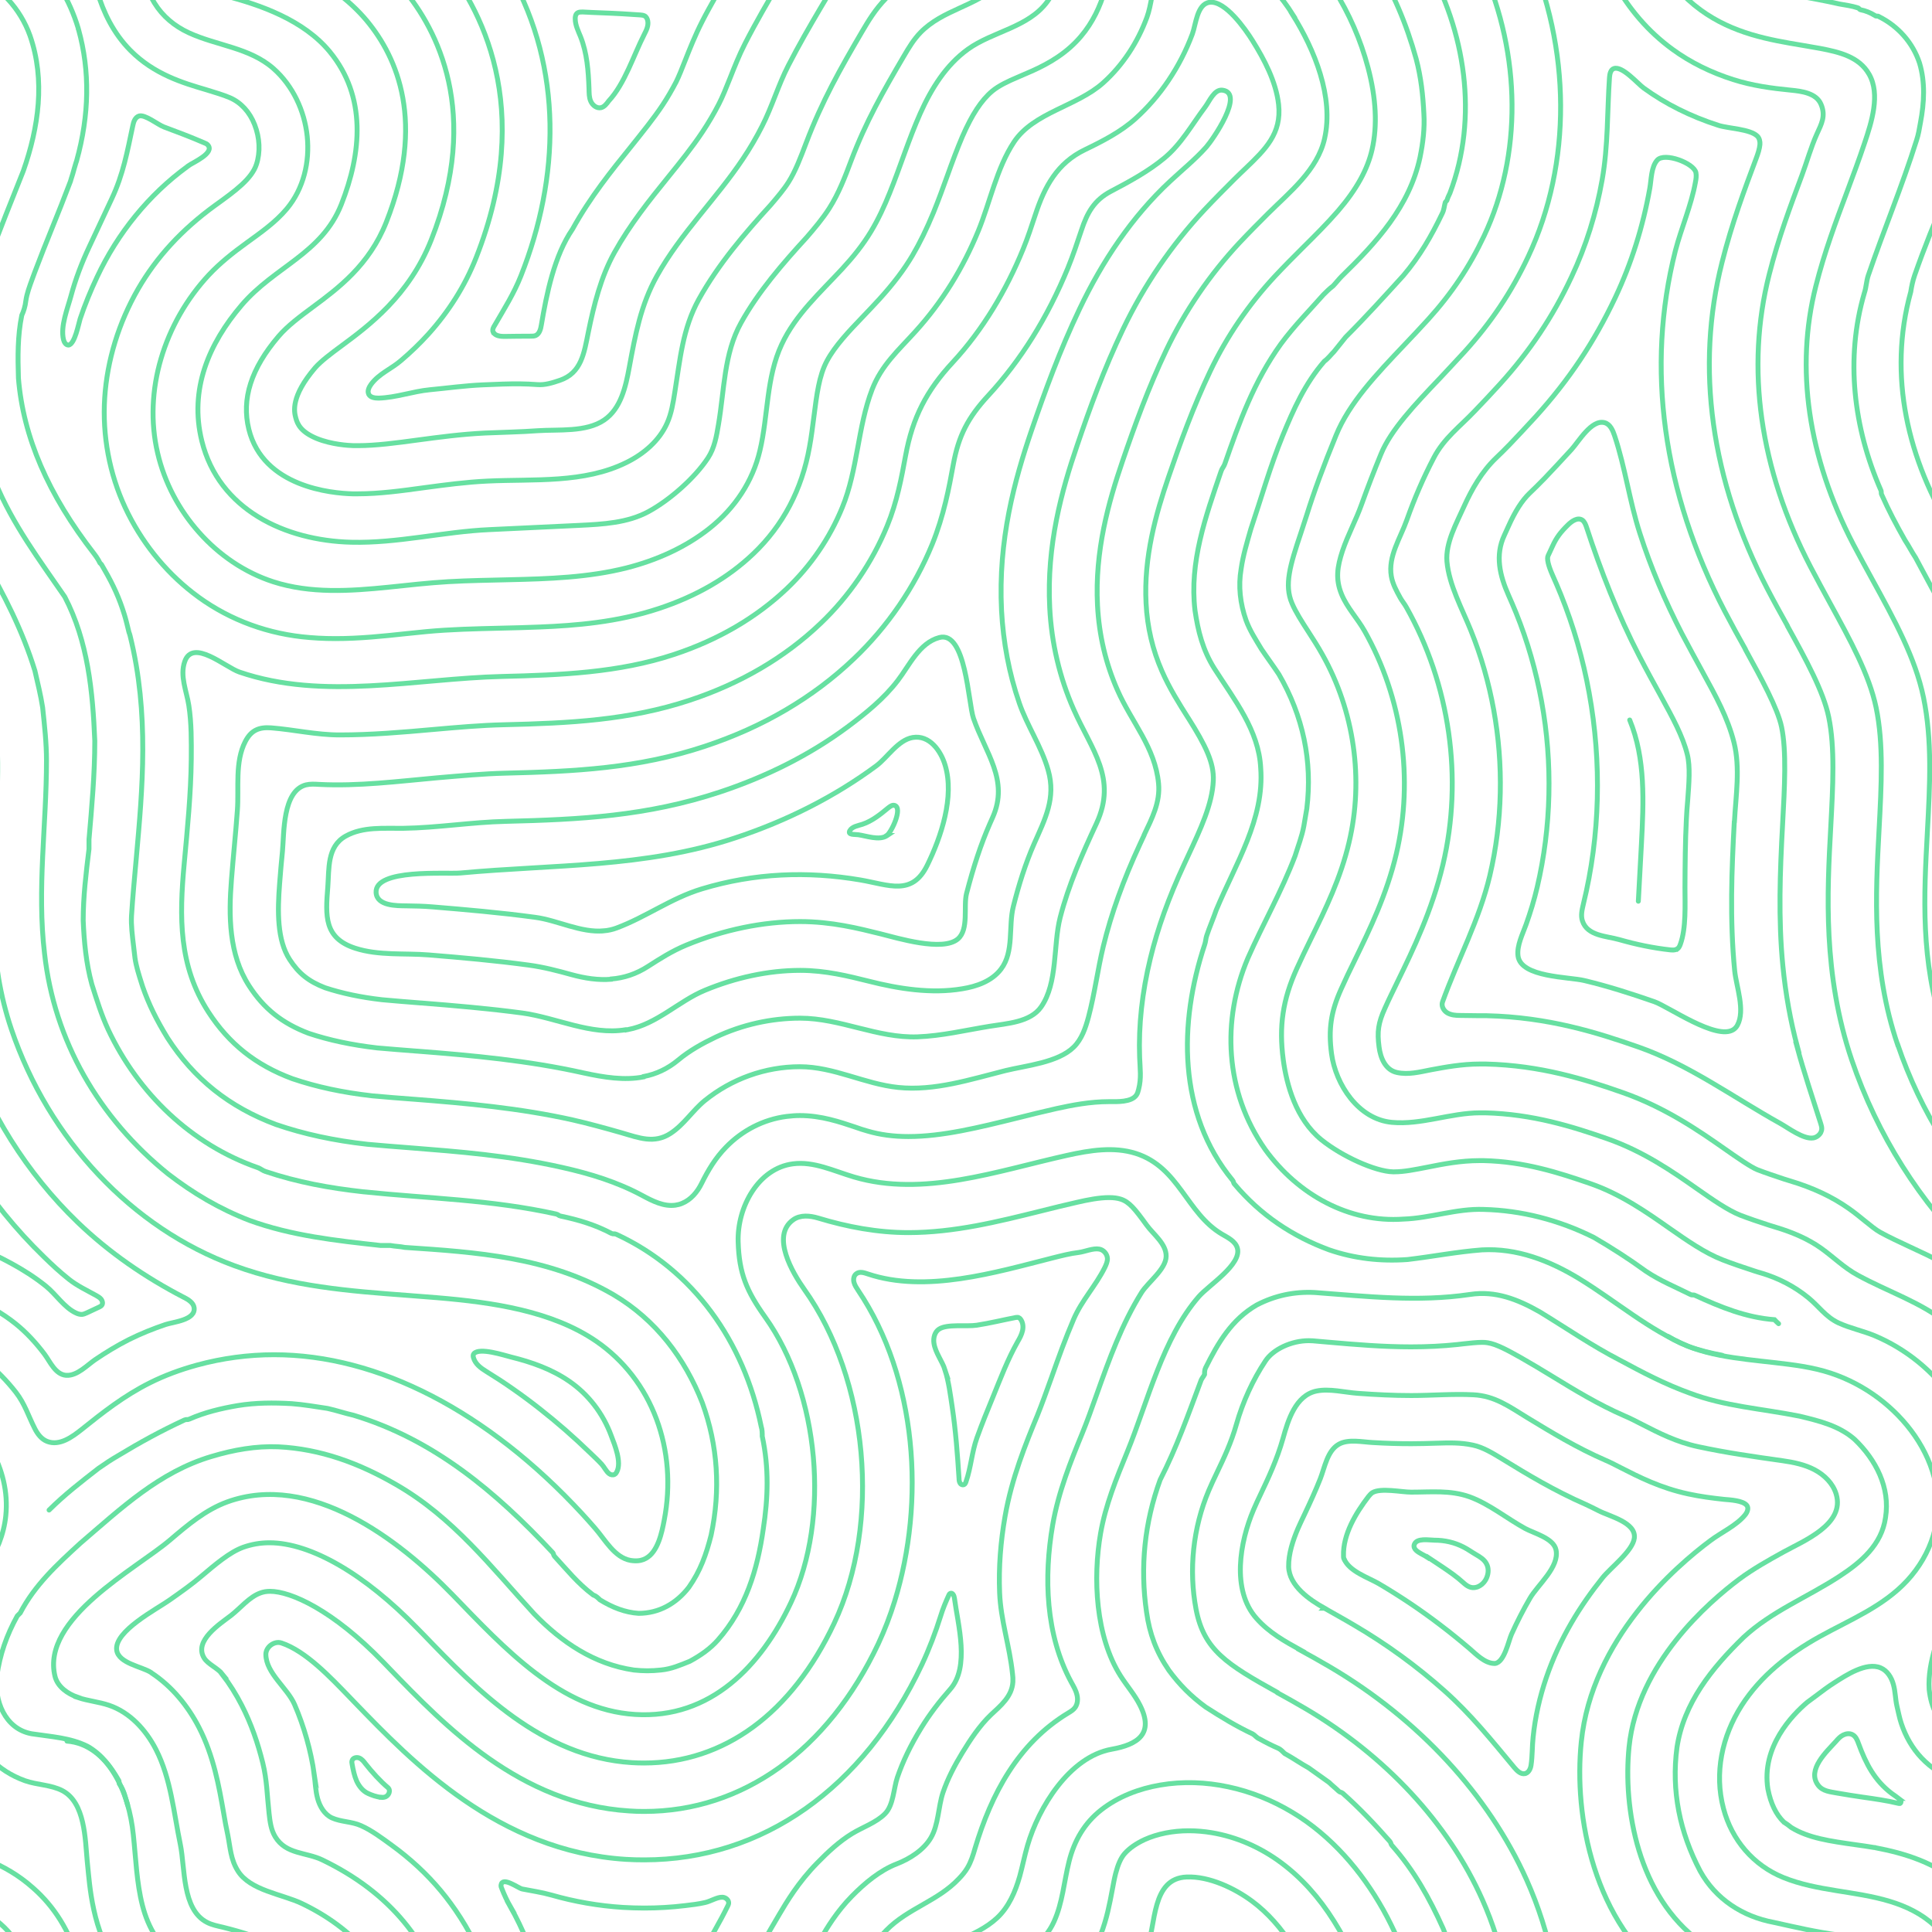 <?xml version="1.0" encoding="UTF-8"?><svg id="Layer_2" xmlns="http://www.w3.org/2000/svg" xmlns:xlink="http://www.w3.org/1999/xlink" viewBox="0 0 150 150"><defs><clipPath id="clippath"><rect width="150" height="150" style="fill:none;"/></clipPath></defs><g id="Layer_1-2"><g style="clip-path:url(#clippath);"><path d="M129.51,103.76c2.43,1.5,5.47,1.71,8.23,2.03,1.48,.17,2.98,.35,4.4,.82,1.33,.44,2.58,1.1,3.7,1.94,2.17,1.63,3.9,3.97,4.45,6.66,.56,2.74-.34,5.48-2.22,7.51-1.87,2.02-4.44,3.04-6.8,4.35-2.39,1.33-4.57,3.03-6.06,5.36-1.51,2.37-2.13,5.23-1.4,7.98,.64,2.44,2.31,4.41,4.65,5.36,2.64,1.07,5.56,1.03,8.26,1.85,1.26,.38,2.47,.96,3.44,1.86,.95,.88,1.64,2,2.09,3.2,.22,.6,.39,1.22,.51,1.85" style="fill:none; stroke:#67e0a1; stroke-linecap:round; stroke-miterlimit:10; stroke-width:.38px;"/><path d="M148.89,154.54c-.17-.79-.69-1.39-1.22-1.99-.75-.75-1.65-1.27-2.62-1.65-.75-.23-1.5-.52-2.33-.67-1.73-.23-3.3-.6-5.02-.98-2.4-.45-4.5-1.8-5.7-3.98-1.58-3-2.25-6.23-1.8-9.6,.52-3.45,2.7-6.15,5.17-8.55,2.18-2.02,4.88-3.07,7.42-4.72,1.72-1.12,3.3-2.47,3.6-4.57,.38-2.33-.75-4.5-2.4-6.08-1.2-1.05-2.7-1.42-4.28-1.8-3-.6-5.77-.75-8.55-1.8-1.88-.68-3.6-1.58-5.4-2.55-2.17-1.12-4.12-2.47-6.22-3.75-1.72-.98-3.45-1.65-5.4-1.35-4.05,.6-8.02,.15-12.07-.15-1.58-.08-3.08,.23-4.5,.97-1.95,1.13-3,2.93-3.97,4.88-.08,.15-.08,.38-.08,.52-.07,.15-.23,.3-.3,.53-.98,2.62-1.88,5.17-3.15,7.65-1.2,3.3-1.57,6.75-1.05,10.28,.23,1.65,.75,3.07,1.73,4.5,.83,1.13,1.72,2.02,2.85,2.85,1.27,.82,2.4,1.5,3.67,2.1,.15,.08,.3,.3,.52,.38,.53,.3,.98,.52,1.5,.75,.15,.08,.3,.23,.45,.38,.67,.37,1.2,.75,1.88,1.13l1.57,1.12c.23,.23,.52,.45,.75,.68,.07,.08,.22,.08,.3,.15,1.35,1.2,2.48,2.4,3.67,3.75,.08,.08,.08,.23,.15,.3,1.73,1.95,2.93,4.12,3.98,6.45,.23,.52,.38,1.12,.6,1.65,.3,1.05,.53,2.1,.76,3.17" style="fill:none; stroke:#67e0a1; stroke-linecap:round; stroke-miterlimit:10; stroke-width:.38px;"/><path d="M99.19,131.43c.69,.38,1.41,.78,2.14,1.21,6.24,3.67,11.13,8.94,13.76,14.85,1.62,3.64,2.39,7.56,2.31,11.38h28c.21-1.08,.24-2.19-.28-3.09-.78-1.38-2.35-1.73-3.8-2.01-.44-.08-.9-.16-1.38-.24-2.52-.42-5.38-.9-7.91-2.75-4.87-3.55-6.03-10.38-5.55-15.15,.66-6.49,6.2-11.26,8.55-13.02,1.09-.81,2.29-1.48,3.45-2.12,1.58-.87,4.78-2.15,4.08-4.49-.25-.83-.91-1.48-1.68-1.89-.76-.4-1.63-.58-2.48-.7-2.2-.31-4.38-.62-6.56-1.09-1.68-.36-3.08-1.08-4.31-1.71-.5-.26-.97-.5-1.42-.69-2-.87-3.84-1.99-5.62-3.08-.83-.51-1.62-.98-2.39-1.42-.93-.52-1.88-1.06-2.61-1.17-.12-.02-.26-.03-.42-.03-.43,0-.95,.06-1.5,.12-.14,.02-.28,.03-.43,.05-1.15,.12-2.32,.18-3.59,.18-2.19,0-4.32-.18-6.38-.36-.41-.04-.83-.07-1.25-.11-.1,0-.21-.01-.31-.01-1.34,0-2.76,.66-3.36,1.57-.98,1.47-1.76,3.18-2.26,4.94-.39,1.39-.98,2.63-1.5,3.72-.24,.5-.46,.97-.65,1.42-1.21,2.87-1.56,6.14-.98,9.2,.61,3.17,2.38,4.27,6.32,6.46Z" style="fill:none; stroke:#67e0a1; stroke-linecap:round; stroke-miterlimit:10; stroke-width:.38px;"/><path d="M101.01,128.15c.71,.39,1.45,.8,2.23,1.26,6.9,4.06,12.33,9.94,15.29,16.55,1.84,4.12,2.72,8.56,2.63,12.9h20.39c0-.24-.05-.5-.17-.79-.37-.87-1.52-1.01-2.34-1.09-1.53-.15-2.99-.35-4.47-.82-1.69-.54-3.3-1.31-4.73-2.36-6.15-4.49-7.66-12.8-7.07-18.56,.81-7.97,7.29-13.6,10.04-15.64,.84-.63,1.99-1.15,2.66-1.96,.18-.21,.32-.53,.16-.75-.3-.4-1.35-.44-1.78-.48-.93-.1-1.86-.22-2.77-.42-2.16-.46-3.86-1.33-5.23-2.03-.45-.23-.87-.45-1.21-.59-2.23-.97-4.18-2.16-6.07-3.31-1.39-.85-2.52-1.69-4.19-1.77-1.6-.08-3.24,.06-4.81,.06-1.38,0-2.76-.07-4.13-.17-1.01-.07-2.23-.39-3.23-.18-1.63,.34-2.21,2.29-2.59,3.65-.48,1.7-1.17,3.15-1.72,4.31-.22,.46-.42,.89-.58,1.27-1.05,2.47-1.73,6.23,.24,8.43,1,1.12,2.17,1.76,3.47,2.48Z" style="fill:none; stroke:#67e0a1; stroke-linecap:round; stroke-miterlimit:10; stroke-width:.38px;"/><path d="M102.81,124.86h.02c.73,.42,1.49,.83,2.31,1.32,2.49,1.46,4.83,3.16,6.99,5.08,2.06,1.83,3.7,3.88,5.44,5.97,.22,.26,.51,.55,.84,.47,.01,0,.03,0,.04-.01,.25-.09,.38-.37,.42-.64,.11-.72,.08-1.45,.16-2.17,.32-3.15,1.4-6.18,2.99-8.91,.71-1.22,1.52-2.37,2.4-3.47,.63-.79,2.35-2.08,2.47-3.09,.14-1.21-1.93-1.68-2.76-2.11-.38-.19-.77-.39-1-.49-2.47-1.08-4.53-2.33-6.52-3.55-.7-.42-1.44-.89-2.25-1.06-.97-.21-1.85-.18-2.84-.15-.63,.02-1.29,.04-1.95,.04-1,0-1.99-.03-2.98-.09-.81-.04-1.93-.29-2.66,.14-.88,.51-1.08,1.79-1.42,2.66-.37,.94-.79,1.85-1.22,2.76-.2,.42-.39,.82-.52,1.12-.38,.89-.74,1.97-.72,2.96,.04,1.49,1.64,2.58,2.77,3.21Z" style="fill:none; stroke:#67e0a1; stroke-linecap:round; stroke-miterlimit:10; stroke-width:.38px;"/><path d="M104.36,121.05c.41,.96,1.87,1.43,2.68,1.9,1.65,.97,3.25,2.04,4.78,3.21,.78,.59,1.54,1.21,2.28,1.84,.5,.43,1.17,1.13,1.9,1.15,.03,0,.05,0,.08,0,.72-.1,1.04-1.74,1.27-2.26,.43-.96,.91-1.9,1.44-2.81,.6-1.03,2.29-2.41,2.02-3.74-.18-.91-1.7-1.29-2.4-1.67-1.41-.77-2.81-1.92-4.32-2.46-1.49-.53-2.99-.36-4.53-.36-.74,0-2.36-.35-3.01,.04-.12,.08-.22,.2-.31,.31-.97,1.27-1.98,2.93-1.93,4.59,0,.09,0,.18,.04,.26Z" style="fill:none; stroke:#67e0a1; stroke-linecap:round; stroke-miterlimit:10; stroke-width:.38px;"/><path d="M110.87,120.91c.37,.24,.74,.49,1.11,.74,.56,.38,1.12,.76,1.62,1.22,.29,.27,.6,.47,1,.37,.02,0,.03,0,.05-.01,.35-.11,.65-.41,.78-.75,.14-.34,.16-.74-.02-1.07-.17-.33-.5-.53-.81-.71-.33-.19-.64-.42-.98-.59-.7-.36-1.46-.53-2.25-.53-.4,0-1.4-.2-1.57,.35-.05,.15,.02,.32,.14,.43,.24,.23,.64,.38,.92,.57Z" style="fill:none; stroke:#67e0a1; stroke-linecap:round; stroke-miterlimit:10; stroke-width:.38px;"/><path d="M138.53,141.49c.17,.11,.36,.24,.55,.4,1.34,.82,2.97,1.05,5.02,1.34,.45,.06,.92,.13,1.4,.21h.06s.06,.02,.06,.02c2.18,.42,4.71,1.12,6.96,3.13,1.64,1.44,2.81,3.33,3.5,5.63v.04s.02,.04,.02,.04c.58,2.1,.76,4.31,.54,6.58h2.9v-5.63c-2.15-2.65-2.5-6.04-2.68-7.75-.04-.35-.07-.69-.1-1.02-.16-1.69-.16-4.52-1.92-5.45-.9-.47-1.97-.44-2.92-.78-1.03-.37-1.97-.96-2.73-1.76-.72-.76-1.24-1.68-1.57-2.67-.15-.44-.23-.9-.34-1.35-.13-.56-.12-1.14-.28-1.7-.15-.54-.47-1.06-.99-1.28-1.12-.47-2.69,.58-3.6,1.16-.46,.29-.94,.65-1.44,1.03-.21,.16-.43,.32-.66,.49-1.16,.98-3.57,3.46-3.05,6.73,.22,1.13,.63,1.98,1.25,2.58Z" style="fill:none; stroke:#67e0a1; stroke-linecap:round; stroke-miterlimit:10; stroke-width:.38px;"/><path d="M147.44,139.65c-.18-.14-.37-.26-.56-.4-1.35-1.02-2.01-2.32-2.58-3.87-.1-.28-.22-.58-.49-.71-.22-.11-.49-.07-.71,.04-.22,.11-.39,.29-.55,.48-.71,.79-2.28,2.2-1.4,3.4,.37,.5,.96,.52,1.52,.63,.65,.12,1.3,.21,1.95,.31,.91,.13,1.86,.26,2.76,.48,.04,.01,.08,.02,.12,.01,0,0,.01,0,.02,0,.07-.03,.09-.13,.06-.2-.03-.07-.09-.12-.15-.17Z" style="fill:none; stroke:#67e0a1; stroke-linecap:round; stroke-miterlimit:10; stroke-width:.38px;"/><path d="M74.27,154.54c1.16-1.08,2.56-1.66,4-2.29,1.51-.66,2.86-1.5,3.56-3.05,.67-1.47,.78-3.12,1.17-4.67,.4-1.61,1.19-2.99,2.51-4.02,1.32-1.03,2.93-1.64,4.57-1.92,1.75-.3,3.55-.23,5.28,.14,1.75,.37,3.43,1.05,4.96,1.97,1.51,.9,2.86,2.05,4.05,3.35,1.17,1.28,2.17,2.71,3.02,4.22,.87,1.56,1.58,3.22,2.12,4.92,.14,.45,.27,.9,.39,1.35" style="fill:none; stroke:#67e0a1; stroke-linecap:round; stroke-miterlimit:10; stroke-width:.38px;"/><path d="M5.2,135.18c1.6,.12,2.85,1.18,3.66,2.51,.87,1.43,1.32,3.11,1.49,4.76,.2,1.83,.25,3.7,.71,5.49,.45,1.76,1.37,3.35,2.98,4.28,1.71,.99,3.73,1.2,5.51,2.02,.2,.09,.4,.19,.59,.3" style="fill:none; stroke:#67e0a1; stroke-linecap:round; stroke-miterlimit:10; stroke-width:.38px;"/><path d="M-4.28,147.35c2.26,.48,4.51,1.6,5.71,3.7l.23,.23c.52,1.05,.9,2.1,1.14,3.25" style="fill:none; stroke:#67e0a1; stroke-linecap:round; stroke-miterlimit:10; stroke-width:.38px;"/><path d="M-4.28,108.46c2.86,2.09,5.11,5.54,4.73,9.22-.3,2.92-2.25,5.48-4.74,7" style="fill:none; stroke:#67e0a1; stroke-linecap:round; stroke-miterlimit:10; stroke-width:.38px;"/><path d="M6.03,131.79c.79,.27,1.65,.34,2.44,.61,1.62,.55,2.86,1.91,3.64,3.43,1.16,2.26,1.38,4.91,1.89,7.37,.38,1.84,.12,5.05,2.07,6.05,.38,.2,.81,.28,1.23,.38,2.94,.73,6.29,1.94,8.3,4.37,1.24,1.5,1.87,3.15,2.07,4.87h40.01c.75-1.5,1.59-2.94,2.52-4.53,.38-.65,.77-1.3,1.3-1.84,1.72-1.75,4.21-2,5.92-3.6,.9-.84,1.41-2.03,1.75-3.22,.22-.8,.38-1.62,.61-2.41,.85-2.92,3.24-6.87,6.53-7.46,2.03-.36,3.31-1.21,2.2-3.41-.41-.82-1.02-1.51-1.51-2.28-1.94-3.06-2.16-7.59-1.55-11.08,.38-2.18,1.22-4.24,2.06-6.29,1.6-3.91,2.77-8.88,5.57-12.09,.77-.88,3.34-2.49,2.99-3.75-.15-.54-.72-.81-1.2-1.09-2.76-1.63-3.31-5.19-6.69-6.27-1.71-.54-3.56-.24-5.32,.15-5.48,1.22-11.17,3.27-16.56,1.68-1.56-.46-3.11-1.23-4.73-1.02-2.68,.34-4.34,3.34-4.26,6.05,.07,2.46,.66,3.84,2.11,5.87,4.2,5.89,5.07,15.6,1.99,22.14-2.3,4.89-6.23,9.06-12.1,8.69-5.78-.36-10.14-5.13-14.17-9.29-4.18-4.31-11.06-9.55-17.5-7.21-1.67,.61-3.06,1.78-4.42,2.94-2.64,2.26-10.05,6.09-8.95,10.6,.2,.81,.98,1.36,1.77,1.63Z" style="fill:none; stroke:#67e0a1; stroke-linecap:round; stroke-miterlimit:10; stroke-width:.38px;"/><path d="M11.77,129.89c1.58,1.04,2.82,2.56,3.68,4.23,1.14,2.22,1.55,4.56,1.91,6.62,.1,.6,.2,1.16,.32,1.7,.2,.99,.22,1.92,.79,2.82,.95,1.52,3.44,1.8,4.97,2.53,1.92,.92,3.69,2.17,5.06,3.81,1.38,1.66,2.69,4.05,2.96,7.26H63.52c1.01-2.25,2.14-4.22,3.44-6.43,.45-.76,1-1.7,1.86-2.57,1.67-1.7,3.99-2.26,5.62-3.99,.25-.26,.49-.54,.67-.85,.28-.47,.44-.99,.59-1.51,1.26-4.21,3.34-8.16,7.23-10.51,.2-.12,.4-.24,.54-.43,.2-.28,.23-.66,.14-1-.08-.34-.26-.64-.43-.95-2-3.67-2.15-8.17-1.45-12.23,.45-2.59,1.42-4.97,2.28-7.07,.39-.95,.76-1.99,1.15-3.09,.96-2.7,1.94-5.43,3.47-7.88,.51-.81,1.89-1.8,1.91-2.81,.02-.97-1-1.71-1.52-2.43-.91-1.26-1.35-1.8-2.01-2.01-.25-.08-.55-.12-.91-.12-.76,0-1.67,.18-2.45,.36-.93,.21-1.87,.44-2.86,.69-3.3,.82-6.71,1.67-10.26,1.67-2.39,0-4.74-.44-7.01-1.13-.64-.19-1.38-.26-1.93,.13-1.77,1.25-.03,4.16,.85,5.4,4.99,7,5.99,18.14,2.33,25.92-3.3,7.01-8.55,10.86-14.78,10.86-.31,0-.63-.01-.95-.03-6.99-.44-12.05-5.68-16.12-9.9-.17-.18-.34-.35-.51-.52-4.09-4.22-8.28-6.65-11.49-6.65-.72,0-1.39,.12-2.04,.35-1.05,.38-2.17,1.34-3.26,2.26-.69,.59-1.55,1.2-2.46,1.84-.97,.69-4.31,2.42-4.1,3.89,.15,1.03,1.97,1.27,2.68,1.74Z" style="fill:none; stroke:#67e0a1; stroke-linecap:round; stroke-miterlimit:10; stroke-width:.38px;"/><path d="M17.25,129.99c.58,.75,1.09,1.57,1.52,2.41,.73,1.42,1.25,2.93,1.63,4.47,.33,1.33,.34,2.58,.49,3.92,.07,.63,.15,1.28,.48,1.82,.84,1.38,2.4,1.18,3.67,1.8,2.59,1.25,4.71,2.86,6.32,4.8,1.54,1.86,3.51,5.09,3.82,9.65h24.39c.54-1.25,.98-2.57,1.61-3.8,.79-1.54,1.66-3.05,2.54-4.54,.49-.84,1.24-2.1,2.42-3.3,.97-.99,2.18-2.01,3.49-2.51,1-.39,2.08-1.07,2.64-2.02,.6-1.01,.57-2.4,.94-3.51,.36-1.07,.91-2.12,1.5-3.09,.62-1.02,1.35-2.12,2.22-2.95,.76-.71,1.64-1.42,1.71-2.56,.01-.21,0-.42-.03-.63-.22-2.14-.92-4.16-1-6.3-.08-1.98,.08-3.96,.42-5.91,.52-2.99,1.62-5.68,2.51-7.84,.35-.87,.71-1.87,1.09-2.93,.54-1.53,1.09-3.06,1.73-4.55,.63-1.47,1.7-2.57,2.41-4,.11-.23,.22-.47,.21-.72-.02-.34-.29-.66-.63-.72-.48-.09-1.12,.2-1.59,.26-.68,.08-1.37,.26-2.05,.43,0,0,0,0,0,0-4.41,1.12-9.85,2.75-14.33,1.24-.29-.1-.64-.21-.89-.02-.2,.14-.25,.42-.19,.66,.06,.24,.2,.44,.33,.64,4.58,6.81,5.22,16.4,2.83,24.13-.35,1.13-.77,2.23-1.27,3.3-3.9,8.27-10.52,13.02-18.17,13.02-.39,0-.79-.01-1.18-.04-8.44-.53-14.3-6.6-18.58-11.03-.17-.17-.34-.35-.5-.52-3.93-4.06-7.19-5.5-8.79-5.5-.28,0-.52,.04-.76,.13-.86,.31-1.56,1.19-2.27,1.74-.83,.64-2.92,1.96-2.09,3.31,.29,.48,1.06,.78,1.44,1.27Z" style="fill:none; stroke:#67e0a1; stroke-linecap:round; stroke-miterlimit:10; stroke-width:.38px;"/><path d="M73.37,106.37c.29,.9,.41,1.88,.55,2.81,.28,1.86,.42,3.75,.54,5.63,0,.12,.02,.24,.08,.34,.04,.07,.11,.12,.19,.13,.04,0,.08,0,.11-.01,.09-.04,.13-.14,.16-.23,.39-1.12,.45-2.3,.85-3.41,.38-1.06,.8-2.1,1.23-3.14,.6-1.47,1.15-2.94,1.93-4.32,.16-.27,.31-.55,.38-.86s.03-.65-.16-.9c-.04-.05-.1-.1-.16-.12-.07-.02-.14,0-.21,0-1.03,.2-1.99,.44-3.03,.6-.79,.12-2.28-.11-2.92,.3-.34,.22-.46,.68-.4,1.09,.11,.75,.64,1.38,.87,2.1Z" style="fill:none; stroke:#67e0a1; stroke-linecap:round; stroke-miterlimit:10; stroke-width:.38px;"/><path d="M24.39,137.73c.09,.64,.1,1.29,.27,1.91,.17,.62,.53,1.23,1.11,1.5,.71,.32,1.54,.28,2.25,.6,.84,.37,1.65,.98,2.39,1.52,1.42,1.03,2.72,2.22,3.84,3.57,1.92,2.32,4.4,6.36,4.71,12.05h16.42c.15-.26,.29-.53,.43-.8,.3-.58,.57-1.27,.86-1.99,.35-.88,.7-1.78,1.18-2.72,.86-1.68,1.82-3.32,2.65-4.73,.55-.93,1.47-2.5,2.97-4.02,.8-.82,1.69-1.65,2.67-2.25,.81-.5,1.89-.86,2.57-1.55,.66-.66,.67-1.97,.96-2.82,.42-1.23,1.02-2.49,1.85-3.84,.67-1.09,1.41-2.05,2.24-2.99,1.56-1.75,.61-5.03,.34-7.1-.02-.19-.15-.44-.32-.36-.07,.03-.1,.1-.13,.17-.23,.51-.45,1.03-.61,1.56-.41,1.31-.9,2.59-1.46,3.79-4.54,9.64-12.4,15.17-21.56,15.17-.47,0-.95-.01-1.42-.04-9.89-.62-16.61-7.57-21.05-12.17-.17-.17-.33-.34-.5-.52-1.34-1.38-3.31-3.49-5.2-4.11-.55-.18-1.21,.3-1.21,.89,.02,1.47,1.68,2.61,2.23,3.89,.74,1.71,1.26,3.57,1.53,5.41Z" style="fill:none; stroke:#67e0a1; stroke-linecap:round; stroke-miterlimit:10; stroke-width:.38px;"/><path d="M39.64,148.06c1.91,3.41,2.87,7.09,3.04,10.81h8.26c.17-.24,.34-.48,.5-.71,.38-.58,.74-1.18,1.05-1.79,.21-.42,.45-1.02,.7-1.66,.36-.92,.77-1.96,1.33-3.05,.64-1.25,1.37-2.42,1.98-3.68,.03-.06,.06-.12,.07-.19,.04-.26-.22-.48-.48-.49-.4-.02-.93,.32-1.34,.41-.51,.12-1.04,.18-1.55,.24-1.06,.13-2.12,.19-3.19,.19-.55,0-1.1-.02-1.65-.05-1.88-.12-3.74-.44-5.55-.96-.78-.22-1.52-.32-2.27-.47-.3-.06-1.54-1.01-1.64-.3-.01,.09,.02,.19,.06,.27,.2,.51,.41,.96,.68,1.43Z" style="fill:none; stroke:#67e0a1; stroke-linecap:round; stroke-miterlimit:10; stroke-width:.38px;"/><path d="M29.59,139.54c-.35-.02-.76-.18-1-.29-.41-.18-.71-.56-.9-.97-.18-.41-.27-.86-.35-1.3-.02-.1-.04-.2,0-.3,.07-.21,.35-.27,.55-.19,.2,.08,.35,.26,.48,.44,.53,.67,1.13,1.34,1.78,1.89,.18,.2,.05,.55-.19,.67-.1,.05-.23,.07-.37,.06Z" style="fill:none; stroke:#67e0a1; stroke-linecap:round; stroke-miterlimit:10; stroke-width:.38px;"/><path d="M106.77,158.87c-.03-1.14-.22-2.36-.56-3.65-.57-2.15-1.46-4.19-2.64-6.06-1.16-1.85-2.53-3.37-4.09-4.53-1.62-1.21-3.49-2.02-5.4-2.34-.6-.1-1.2-.15-1.78-.15-1.25,0-2.44,.24-3.42,.68-.65,.3-1.19,.67-1.56,1.09-.3,.34-.52,.85-.7,1.54-.1,.39-.18,.83-.27,1.31-.38,2.03-.9,4.8-3.22,6.88-1.29,1.16-2.74,1.77-3.9,2.26l-.23,.1c-.71,.3-1.44,.64-1.96,1.07-.51,.43-.99,1.01-1.45,1.79h31.16Z" style="fill:none; stroke:#67e0a1; stroke-linecap:round; stroke-miterlimit:10; stroke-width:.38px;"/><path d="M-4.5,143.44h.06s.06,.02,.06,.02c2.18,.42,4.71,1.12,6.96,3.13,1.64,1.44,2.81,3.33,3.5,5.63v.04s.02,.04,.02,.04c.58,2.1,.76,4.31,.54,6.58h12.74c-.38-.57-.89-1-1.48-1.26-.51-.22-1.16-.41-1.84-.62-1.8-.53-4.05-1.19-5.9-3.06-2.7-2.73-3.1-6.58-3.29-8.44-.04-.35-.07-.69-.1-1.02-.16-1.69-.16-4.52-1.92-5.45-.9-.47-1.97-.44-2.92-.78-1.03-.37-1.97-.96-2.73-1.76-.72-.76-1.24-1.68-1.57-2.67-.15-.44-.23-.9-.34-1.35-.13-.56-.12-1.14-.28-1.7-.15-.54-.47-1.06-.99-1.28-1.12-.47-2.69,.58-3.6,1.16-.34,.22-.69,.47-1.06,.74v11.37c.82,.19,1.72,.32,2.73,.46,.45,.06,.92,.13,1.4,.21Z" style="fill:none; stroke:#67e0a1; stroke-linecap:round; stroke-miterlimit:10; stroke-width:.38px;"/><path d="M103.05,158.87c-.04-2.71-1.29-5.54-2.66-7.72-.91-1.45-1.97-2.64-3.15-3.52-1.38-1.03-3.36-1.97-5.11-1.9-2.74,.11-2.37,3.69-3.09,5.62-.72,1.94-1.86,3.7-3.4,5.08-1.17,1.05-2.81,1.66-4.27,2.43h21.67Z" style="fill:none; stroke:#67e0a1; stroke-linecap:round; stroke-miterlimit:10; stroke-width:.38px;"/><path d="M155.2,120.85c-2.12,2-4,4.25-4.97,7.1-.3,1.05-.52,2.1-.45,3.23,.15,1.35,.68,2.7,2.03,3.23,1.12,.37,2.25,.37,3.4,.67" style="fill:none; stroke:#67e0a1; stroke-linecap:round; stroke-miterlimit:10; stroke-width:.38px;"/><path d="M143.65-3.04c1.25,.19,2.52,.42,3.8,.87,.3,.15,.6,.3,.9,.37,.97,.45,1.8,1.2,2.55,2.03,.3,.37,.52,.75,.83,1.2,2.32,4.35,1.2,9.38-.6,13.65-.9,2.1-1.72,4.12-2.48,6.3-.15,.45-.23,.83-.3,1.28-1.8,6.52-.23,13.05,3.3,18.75,1.2,1.88,2.48,3.52,3.56,5.36" style="fill:none; stroke:#67e0a1; stroke-linecap:round; stroke-miterlimit:10; stroke-width:.38px;"/><path d="M110.67-3.04c3.1,5.44,4.15,12.11,1.9,18.04-.07,.15-.15,.3-.22,.52,0,.07-.15,.15-.15,.23-.08,.3-.08,.53-.23,.83-.83,1.73-1.73,3.3-3,4.8-1.5,1.65-2.93,3.23-4.5,4.8l-.9,1.12c-.23,.23-.45,.53-.75,.75-1.5,1.72-2.4,3.75-3.23,5.77-.98,2.4-1.65,4.8-2.48,7.27-.3,1.05-.6,2.03-.75,3.08-.23,1.35-.07,2.7,.38,3.98,.3,.82,.75,1.5,1.2,2.25,.45,.67,.9,1.27,1.35,1.95,1.88,3.23,2.62,6.75,2.17,10.43l-.23,1.35c-.15,.82-.45,1.57-.68,2.32-1.05,2.77-2.48,5.25-3.67,7.95-2.03,4.8-1.8,10.35,1.35,14.85,2.55,3.52,6.52,5.7,10.73,5.4,2.1-.07,4.12-.83,6.23-.75,2.92,.07,5.85,.82,8.55,2.17,1.42,.83,2.7,1.65,4.05,2.63,1.12,.75,2.25,1.2,3.45,1.8,.15,.08,.23,0,.38,.08,1.95,.9,3.97,1.72,6.15,1.88,.07,.08,.23,.23,.32,.31" style="fill:none; stroke:#67e0a1; stroke-linecap:round; stroke-miterlimit:10; stroke-width:.38px;"/><path d="M155.21,80.72c-1.76-3.92-2.21-8.2-1.98-12.47,.23-3.38,.45-6.67,.38-10.05-.08-.9-.15-1.72-.23-2.62-.15-.9-.22-1.8-.45-2.7,0-.08-.15-.23-.15-.3-.22-.97-.52-1.88-.9-2.77-.07-.22-.15-.52-.23-.75-.37-.9-.75-1.73-1.2-2.55-.6-1.12-1.13-2.1-1.73-3.22-.3-.45-.52-.9-.82-1.35-.68-1.2-1.27-2.32-1.8-3.52-.08-.15,0-.23-.08-.38-2.1-4.8-2.77-10.2-1.27-15.3,.15-.45,.15-.9,.3-1.35,1.2-3.52,2.62-6.9,3.75-10.5,.15-.45,.22-.9,.3-1.35,.3-1.58,.38-3.15-.07-4.65-.52-1.57-1.65-2.85-3.15-3.6-.08-.08-.22,0-.3-.08-.37-.23-.75-.38-1.12-.45-.07,0-.15-.15-.22-.15-.45-.15-.98-.22-1.43-.3-2.25-.52-4.42-.75-6.6-1.42-.15-.08-.3-.23-.45-.3-.98-.3-1.73-.9-2.43-1.6" style="fill:none; stroke:#67e0a1; stroke-linecap:round; stroke-miterlimit:10; stroke-width:.38px;"/><path d="M150.88,79.9c-1.78-5.27-1.51-10.37-1.24-15.3,.2-3.67,.38-7.14-.3-10.45-.64-3.09-2.26-6.03-3.97-9.15-.49-.89-.99-1.81-1.48-2.74-3.52-6.76-4.52-13.69-2.91-20.04,.67-2.65,1.56-5.02,2.42-7.32,.46-1.24,.94-2.52,1.37-3.81,.53-1.58,1.24-3.76,.35-5.32-.78-1.38-2.35-1.73-3.8-2.01-.44-.08-.9-.16-1.38-.24-2.52-.42-5.38-.9-7.91-2.75-2.74-2-4.31-5.04-5.07-8.16h-14.66c1.1,1.56,2.03,3.19,2.78,4.87,3.03,6.79,3.09,14.58,.15,20.82-1.14,2.42-2.52,4.48-4.34,6.49-.6,.66-1.22,1.32-1.82,1.95-2.21,2.33-4.31,4.53-5.34,7.06-.96,2.34-1.71,4.37-2.28,6.2-.15,.47-.3,.93-.45,1.38-.85,2.53-1.3,4.04-.69,5.46,.29,.69,.77,1.43,1.28,2.22,.36,.56,.73,1.13,1.08,1.76,2.47,4.38,3.23,9.69,2.07,14.58-.65,2.77-1.82,5.17-2.96,7.49-.39,.8-.76,1.56-1.1,2.32-1.09,2.41-1.39,4.46-1.05,7.06,.26,1.95,.98,4.61,2.96,6.22,1.6,1.29,4.19,2.46,5.56,2.49,.04,0,.07,0,.11,0,.75,0,1.59-.17,2.56-.36,1.2-.24,2.56-.51,4.06-.51,.1,0,.2,0,.3,0,3.15,.07,5.83,.93,8.31,1.79,2.36,.82,4.34,2.21,6.08,3.43,1.43,1,2.78,1.94,4.16,2.48,.77,.3,1.58,.57,2.43,.85,.2,.07,.41,.13,.62,.19,1.31,.39,2.53,1.02,3.6,1.89,.83,.67,1.34,1.48,2.34,1.96,.9,.42,1.9,.62,2.82,1,1.19,.5,2.31,1.17,3.32,1.98,.87,.7,1.66,1.51,2.35,2.39,.71,.91,.97,1.83,1.48,2.83,.21,.42,.52,.83,.96,1,.97,.38,1.96-.36,2.67-.92,1.02-.81,2.06-1.64,3.2-2.4v-15.56c-3.87-3.43-6.91-7.97-8.66-13.14Z" style="fill:none; stroke:#67e0a1; stroke-linecap:round; stroke-miterlimit:10; stroke-width:.38px;"/><path d="M147.33,81.11c-2.02-5.95-1.71-11.66-1.44-16.7,.18-3.42,.36-6.66-.23-9.48-.53-2.54-2.01-5.24-3.58-8.11h0c-.5-.92-1.01-1.85-1.51-2.81-3.95-7.59-5.06-15.44-3.21-22.7,.72-2.85,1.65-5.31,2.54-7.7,.39-1.05,.7-2.18,1.16-3.2,.36-.79,.71-1.41,.32-2.32-.37-.87-1.52-1.01-2.34-1.09-1.53-.15-2.99-.35-4.47-.82-1.69-.54-3.3-1.31-4.73-2.36-3.8-2.77-5.83-7-6.68-11.19h-6.37c.65,1.09,1.23,2.2,1.74,3.34,3.47,7.78,3.52,16.73,.12,23.95-1.3,2.76-2.88,5.12-4.96,7.41-.63,.69-1.27,1.36-1.88,2.02-1.97,2.07-3.82,4.02-4.59,5.9-.53,1.29-1.03,2.58-1.5,3.89-.44,1.24-1.07,2.38-1.49,3.63-.4,1.22-.56,2.18-.07,3.37,.43,1.05,1.24,1.88,1.79,2.86,2.93,5.19,3.83,11.49,2.46,17.29-.75,3.18-2.07,5.88-3.23,8.27-.38,.77-.73,1.5-1.05,2.22-.8,1.77-1,3.13-.75,5.03,.32,2.39,2.08,5.09,4.69,5.33,2.28,.21,4.55-.74,6.85-.74,.13,0,.26,0,.38,0,3.69,.09,6.82,1.08,9.46,2,2.85,.99,5.15,2.6,6.99,3.89,1.24,.87,2.41,1.68,3.37,2.06,.68,.26,1.44,.52,2.25,.78,.15,.05,.33,.1,.52,.16,1.23,.37,2.46,.88,3.5,1.62,.95,.68,1.79,1.52,2.82,2.08,2.36,1.3,4.91,2.09,7.03,3.8,.84,.68,1.57,1.48,2.22,2.34,.44,.59,.84,1.58,1.68,1.65,.01,0,.03,0,.04,0,.83,.04,1.61-.8,2.21-1.21,.7-.47,1.42-.92,2.16-1.32v-6.42c-1.24-.89-2.41-1.87-3.52-2.94-3.95-3.81-6.93-8.59-8.69-13.78Z" style="fill:none; stroke:#67e0a1; stroke-linecap:round; stroke-miterlimit:10; stroke-width:.38px;"/><path d="M157.48,100.59c-.72-.4-1.49-.76-2.13-1.27-.68-.54-1.32-1.13-1.94-1.74-4.34-4.2-7.67-9.48-9.64-15.28-2.25-6.63-1.91-13-1.63-18.11,.17-3.17,.33-6.17-.16-8.52-.41-1.99-1.76-4.45-3.2-7.06v-.02c-.51-.92-1.04-1.87-1.56-2.87-4.38-8.42-5.6-17.19-3.52-25.36,.77-3.04,1.73-5.61,2.66-8.09,.12-.32,.25-.71,.28-1.05,.02-.23-.04-.49-.2-.65-.57-.56-2.27-.59-3.03-.84-2.15-.69-4.1-1.66-5.8-2.9-.47-.34-1.64-1.72-2.3-1.51-.26,.08-.33,.42-.35,.69-.18,2.66-.1,5.3-.57,7.95-.46,2.6-1.25,5.15-2.38,7.54-1.46,3.11-3.23,5.76-5.57,8.34-.66,.73-1.31,1.41-1.95,2.08-1.14,1.2-2.38,2.1-3.17,3.62-.83,1.59-1.49,3.13-2.1,4.84-.49,1.39-1.46,2.81-1.2,4.35,.1,.6,.4,1.15,.7,1.69,.14,.25,.32,.46,.46,.71,3.39,6,4.43,13.29,2.85,19.99-.85,3.58-2.32,6.62-3.51,9.06-.36,.75-.71,1.45-1,2.11-.51,1.13-.61,1.8-.45,3,.11,.85,.49,1.79,1.4,1.98,.88,.19,1.75-.04,2.62-.21,1.13-.21,2.41-.45,3.8-.45,.16,0,.32,0,.47,0,4.24,.1,7.7,1.19,10.61,2.21,3.34,1.17,5.98,3.01,7.91,4.36,.91,.64,2.04,1.43,2.57,1.64,.59,.23,1.31,.47,2.06,.72,.1,.03,.27,.08,.42,.13,1.82,.54,3.32,1.25,4.6,2.15,.46,.32,.87,.66,1.24,.96,.45,.36,.87,.71,1.22,.9,.71,.39,1.47,.74,2.28,1.12,1.67,.77,3.56,1.65,5.3,3.05,.78,.63,1.43,1.67,2.33,2.08,.15,.07,.31,.12,.47,.11,.13-.01,.25-.07,.37-.12,.31-.15,.63-.3,.94-.44,.08-.04,.17-.08,.22-.15,.1-.13,.06-.32-.03-.45s-.24-.21-.38-.29Z" style="fill:none; stroke:#67e0a1; stroke-linecap:round; stroke-miterlimit:10; stroke-width:.38px;"/><path d="M139.56,81.32c-.56-2.07-.93-4.19-1.14-6.33-.36-3.66-.22-7.33-.02-10.99,.16-2.92,.31-5.68-.08-7.56-.3-1.44-1.57-3.76-2.81-6.02v-.02c-.53-.94-1.06-1.91-1.6-2.94-4.82-9.25-6.14-18.94-3.83-28.01,.46-1.76,1.23-3.51,1.55-5.29,.05-.25,.09-.51,.04-.76-.16-.74-2.43-1.59-3-.97-.48,.53-.46,1.53-.58,2.19-.53,2.98-1.43,5.83-2.68,8.48-1.63,3.45-3.59,6.39-6.19,9.26-.69,.76-1.36,1.46-2.01,2.15-.37,.39-.75,.75-1.07,1.06-1.09,1.05-1.86,2.39-2.48,3.76-.58,1.3-1.44,2.82-1.32,4.27,.16,1.82,1.19,3.69,1.86,5.36,.8,1.98,1.39,4.05,1.77,6.15,.77,4.25,.69,8.66-.3,12.87-.82,3.46-2.48,6.5-3.67,9.8-.12,.32,.08,.69,.37,.86s.65,.2,.99,.2c.51,0,1.01,.02,1.51,.02,.19,0,.37,0,.56,0,4.78,.11,8.57,1.31,11.75,2.42,3.98,1.39,7.38,3.91,11.03,5.94,.63,.35,1.81,1.25,2.57,1.13,.24-.04,.46-.2,.58-.41,.05-.1,.08-.2,.08-.32,0-.13-.04-.26-.08-.39-.63-1.99-1.29-3.93-1.83-5.93Z" style="fill:none; stroke:#67e0a1; stroke-linecap:round; stroke-miterlimit:10; stroke-width:.38px;"/><path d="M134.66,63.8c.11-2.03,.46-4.16-.03-6.14-.48-1.93-1.45-3.68-2.4-5.41,0,0-.02-.04-.02-.04-.52-.95-1.06-1.94-1.62-3-1.3-2.52-2.42-5.13-3.28-7.83-.8-2.49-1.13-5.08-1.95-7.54-.14-.42-.34-.9-.77-1.02-1.02-.29-2.03,1.48-2.58,2.08-.72,.79-1.4,1.51-2.06,2.21-.44,.46-.86,.86-1.2,1.19-.58,.56-1.11,1.38-1.65,2.59-.1,.22-.2,.45-.3,.66-.74,1.57-.35,3.15,.32,4.66,.2,.45,.4,.91,.59,1.38,.89,2.2,1.55,4.52,1.98,6.88,.87,4.78,.75,9.76-.34,14.4-.23,.98-.52,1.94-.86,2.89-.26,.74-.74,1.65-.63,2.47,.23,1.66,3.95,1.61,5.15,1.9,1.84,.44,3.65,1.02,5.43,1.64,1.09,.38,4.81,3.02,6.14,2.17,.12-.08,.23-.19,.31-.34,.63-1.16-.09-3.02-.21-4.23-.39-3.98-.23-7.89-.03-11.56Z" style="fill:none; stroke:#67e0a1; stroke-linecap:round; stroke-miterlimit:10; stroke-width:.38px;"/><path d="M130.2,73.68c-.14,.1-.33,.08-.51,.07-1.36-.15-2.65-.42-3.98-.8-.98-.28-2.47-.28-2.85-1.45-.14-.42-.03-.87,.07-1.3,1.31-5.32,1.43-11.02,.45-16.41-.47-2.61-1.21-5.17-2.19-7.61-.21-.53-.43-1.02-.64-1.5-.35-.79-.47-1.31-.35-1.55,.1-.2,.21-.46,.33-.71,.31-.69,.65-1.12,1.19-1.65,.31-.31,.77-.63,1.13-.39,.17,.12,.25,.33,.32,.53,1.12,3.43,2.44,6.81,4.1,10.02h0c.58,1.12,1.13,2.12,1.66,3.08l.08,.15c.84,1.54,1.64,2.99,1.99,4.41,.24,.96,.13,2.24,.03,3.6-.04,.47-.08,.95-.1,1.44-.09,1.76-.1,3.53-.11,5.29,0,1.34,.1,3.16-.36,4.42-.05,.14-.12,.28-.24,.37Z" style="fill:none; stroke:#67e0a1; stroke-linecap:round; stroke-miterlimit:10; stroke-width:.38px;"/><path d="M126.53,55.9c1.24,3.01,1.08,6.38,.91,9.63-.08,1.48-.16,2.96-.24,4.44" style="fill:none; stroke:#67e0a1; stroke-linecap:round; stroke-miterlimit:10; stroke-width:.38px;"/><path d="M156.77-5.52c-.05-.54-.08-1.19-.16-1.86h-15.81c.97,.28,2.06,.44,3.3,.61,.45,.06,.92,.13,1.4,.21h.06s.06,.02,.06,.02c2.18,.42,4.71,1.12,6.96,3.13,1.64,1.44,2.81,3.33,3.5,5.63v.04s.02,.04,.02,.04c.89,3.2,.84,6.62-.15,10.18l-.03,.09-.03,.09c-.04,.13-.08,.26-.13,.44-.06,.23-.14,.51-.25,.84l-.02,.07-.02,.07c-.47,1.24-.95,2.45-1.42,3.61-.47,1.16-.91,2.27-1.34,3.41-.06,.16-.11,.31-.17,.46-.26,.71-.45,1.23-.53,1.77-.05,.46-.18,.85-.32,1.15-.33,1.62-.31,3.23-.26,4.87,.37,4.57,2.3,9.04,5.89,13.66l.08,.11,.08,.11c.12,.17,.21,.34,.28,.48l.12,.12,.24,.42c.61,1.05,1.06,2.01,1.41,3.07v-8.35c-1.08-2.52-1.55-5.29-1.37-8.05,.13-2.01,.6-4.03,1.37-5.94V3.24c-2.15-2.65-2.5-6.04-2.68-7.75-.04-.35-.07-.69-.1-1.02Z" style="fill:none; stroke:#67e0a1; stroke-linecap:round; stroke-miterlimit:10; stroke-width:.38px;"/><path d="M106.63-3.02c1.52,2.34,2.57,4.89,3.32,7.59,.38,1.43,.53,2.85,.6,4.27,.07,1.12-.07,2.25-.3,3.38-.82,3.82-3.38,6.6-6.08,9.23-.22,.22-.45,.52-.67,.75-.3,.23-.52,.45-.75,.68-1.12,1.27-2.25,2.4-3.3,3.82-2.1,2.92-3.23,6.08-4.35,9.3-.07,.22-.23,.37-.3,.6-1.2,3.52-2.47,7.05-2.02,10.8,.23,1.58,.6,3.07,1.5,4.5,1.58,2.47,3.45,4.8,3.6,7.72,.3,3.98-1.95,7.43-3.45,11.03-.23,.67-.53,1.35-.75,2.02-.07,.22-.07,.45-.15,.67-2.02,6.07-2.1,13.12,2.17,18.3,.07,.07,.07,.23,.15,.3,2.02,2.4,4.5,4.05,7.35,5.1,1.95,.67,3.98,.9,6.08,.75,1.95-.23,3.82-.6,5.78-.75,2.7-.15,5.25,.83,7.57,2.25,2.93,1.8,5.4,3.98,8.48,5.25,.82,.3,1.72,.52,2.59,.68" style="fill:none; stroke:#67e0a1; stroke-linecap:round; stroke-miterlimit:10; stroke-width:.38px;"/><path d="M10.85-3.03c.21,1.13,.53,2.27,1.14,3.26,.64,1.04,1.56,1.8,2.66,2.31,2.18,1.01,4.73,1.15,6.59,2.79,1.5,1.33,2.4,3.27,2.61,5.24,.21,2-.28,4.09-1.59,5.65-.88,1.05-2.02,1.84-3.12,2.64-1.05,.76-2.05,1.55-2.94,2.5-1.71,1.84-2.99,4.08-3.7,6.49-.7,2.37-.83,4.92-.26,7.33,.53,2.28,1.66,4.41,3.21,6.15,1.55,1.75,3.54,3.12,5.77,3.84,2.89,.93,5.97,.72,8.94,.42,1.55-.16,3.1-.34,4.66-.43,1.58-.09,3.15-.11,4.73-.15,3.04-.07,6.13-.17,9.1-.92,2.32-.59,4.58-1.59,6.46-3.09,1.94-1.55,3.32-3.6,3.89-6.02,.65-2.73,.48-5.66,1.69-8.24,1.07-2.31,3.01-4.04,4.71-5.88,.83-.9,1.6-1.85,2.23-2.9,.57-.95,1.03-1.95,1.44-2.97,.83-2.05,1.48-4.17,2.38-6.19,.85-1.9,1.98-3.74,3.7-4.98,1.94-1.39,4.68-1.68,6.16-3.69,.68-.93,.99-2.07,1.21-3.18" style="fill:none; stroke:#67e0a1; stroke-linecap:round; stroke-miterlimit:10; stroke-width:.38px;"/><path d="M-4.28-2.65c.61,.18,1.13,.33,1.73,.48,.15,.07,.3,.15,.53,.23C0-1.05,1.58,.67,2.33,2.77c1.2,3.45,.67,7.12-.52,10.5-.9,2.25-1.8,4.5-2.63,6.75-.52,1.27-.98,2.55-1.2,3.97-.83,4.65-.15,9.15,1.65,13.43,1.35,3.3,3.45,6.08,5.4,8.92,1.8,3.45,2.17,7.35,2.33,11.18,0,2.55-.23,5.1-.45,7.65v.75c-.23,1.88-.45,3.68-.45,5.55,.07,1.65,.22,3.3,.67,4.95,.38,1.2,.75,2.4,1.27,3.52,2.33,4.95,6.45,8.92,11.63,10.72,.22,.08,.37,.23,.6,.3,2.47,.83,4.95,1.28,7.57,1.57,5.1,.53,9.9,.6,15,1.73,.07,0,.23,.15,.3,.15,1.43,.3,2.7,.68,3.97,1.35,.15,.07,.23,0,.38,.07,6,2.77,9.9,8.32,11.25,14.93,.08,.23,.08,.52,.08,.75,.53,2.47,.45,4.8,.08,7.2-.45,3.15-1.35,6.15-3.52,8.62-.6,.68-1.35,1.2-2.18,1.65-.75,.3-1.42,.6-2.25,.68-.75,.08-1.35,.08-2.1,0-3.08-.45-5.62-2.17-7.73-4.35-3.38-3.68-6.3-7.5-10.73-10.05-2.85-1.65-5.85-2.77-9.15-2.93-1.73-.07-3.45,.23-5.18,.75-4.05,1.2-7.05,4.05-10.2,6.75-1.8,1.65-3.52,3.23-4.65,5.4l-.23,.23c-.83,1.5-1.35,3-1.58,4.65-.23,1.88,.6,4.12,2.7,4.5,1.5,.23,3,.3,4.35,.98,1.05,.6,1.8,1.58,2.4,2.63,.07,.08,0,.23,.07,.3,.37,.52,.45,1.05,.63,1.62" style="fill:none; stroke:#67e0a1; stroke-linecap:round; stroke-miterlimit:10; stroke-width:.38px;"/><path d="M13.88-7.37c.04,.19,.07,.38,.11,.57,.38,1.84,.12,5.05,2.07,6.05,.38,.2,.81,.28,1.23,.38,2.94,.73,6.29,1.94,8.3,4.37,2.9,3.51,2.48,7.9,.91,11.87-1.52,3.84-5.18,4.82-7.74,7.82-2.55,2.99-4.08,6.56-3.09,10.55,1.32,5.33,6.45,7.73,11.6,7.86,3.61,.09,7.15-.82,10.74-.98,2.32-.11,4.65-.22,6.97-.33,1.84-.09,3.75-.19,5.37-1.07,1.63-.88,3.61-2.62,4.62-4.17,.5-.76,.66-1.68,.81-2.58,.46-2.68,.42-5.51,1.75-7.9,1.34-2.42,3.24-4.61,5.1-6.64,.62-.72,1.24-1.45,1.75-2.25,.74-1.16,1.23-2.45,1.71-3.73,1.14-3.01,2.46-5.32,4.09-8.1,.38-.65,.77-1.3,1.3-1.84,1.72-1.75,4.21-2,5.92-3.6,.9-.84,1.41-2.03,1.75-3.22,.22-.8,.38-1.62,.61-2.41,.06-.21,.13-.43,.21-.65H13.88Z" style="fill:none; stroke:#67e0a1; stroke-linecap:round; stroke-miterlimit:10; stroke-width:.38px;"/><path d="M17.7-7.37c.17,.92,.22,1.79,.75,2.64,.95,1.52,3.44,1.8,4.97,2.53,1.92,.92,3.69,2.17,5.06,3.81,2.38,2.87,4.57,7.91,1.51,15.64-1.32,3.34-3.75,5.14-5.69,6.58-1.01,.75-1.96,1.45-2.68,2.29-2.13,2.5-2.88,4.86-2.3,7.21,1.11,4.49,6.45,4.97,8.05,5.01,.14,0,.28,0,.42,0,1.65,0,3.36-.23,5.17-.48,1.57-.21,3.2-.43,4.89-.51,3.61-.17,7.48,.19,10.78-1.44,1.34-.66,2.55-1.68,3.16-3.05,.34-.75,.47-1.58,.6-2.4,.41-2.52,.6-4.94,1.87-7.23,1.51-2.72,3.57-5.12,5.57-7.31,.53-.62,1.03-1.21,1.39-1.78,.53-.84,.94-1.91,1.37-3.05,1.24-3.26,2.65-5.75,4.36-8.67,.45-.76,1-1.7,1.86-2.57,1.67-1.7,3.99-2.26,5.62-3.99,.25-.26,.49-.54,.67-.85,.28-.47,.44-.99,.59-1.51,.09-.3,.18-.6,.28-.89H17.7Z" style="fill:none; stroke:#67e0a1; stroke-linecap:round; stroke-miterlimit:10; stroke-width:.38px;"/><path d="M21.38-7.37c.84,1.38,2.4,1.18,3.67,1.79,2.59,1.25,4.71,2.86,6.32,4.8,2.48,2.99,6.04,9.49,2.11,19.41-1.72,4.34-4.87,6.67-6.95,8.21-.83,.61-1.61,1.2-2.06,1.71-1.92,2.25-1.63,3.43-1.51,3.88,.13,.52,.42,1.11,1.62,1.61,1.17,.48,2.5,.55,2.88,.56,.1,0,.21,0,.32,0,1.4,0,2.98-.21,4.67-.44,1.65-.22,3.36-.45,5.22-.54,1.36-.06,2.72-.08,4.08-.18,1.62-.11,3.75,.13,5.16-.83,1.29-.88,1.67-2.58,1.95-4.11,.46-2.49,.89-4.83,2.14-7.07,1.86-3.34,4.59-5.96,6.69-9.11,.54-.81,1.04-1.66,1.48-2.53,.77-1.5,1.25-3.18,2.04-4.71,.79-1.54,1.66-3.05,2.54-4.54,.49-.84,1.24-2.1,2.42-3.3,.97-.99,2.18-2.01,3.49-2.51,1-.39,2.08-1.07,2.64-2.02,.02-.03,.03-.05,.04-.08H21.38Z" style="fill:none; stroke:#67e0a1; stroke-linecap:round; stroke-miterlimit:10; stroke-width:.38px;"/><path d="M58.59-7.37c-2.67,1.16-5.56,1.76-8.59,1.76-.47,0-.95-.01-1.42-.04-2.67-.17-5.11-.8-7.34-1.72h-11.71c.3,.21,.59,.42,.88,.63,1.42,1.03,2.72,2.22,3.84,3.57,3.01,3.63,7.35,11.46,2.71,23.19-.86,2.18-2.13,4.18-3.7,5.92-.66,.73-1.37,1.41-2.11,2.04-.77,.67-1.72,1.02-2.34,1.86-.15,.21-.29,.49-.2,.72,0,.02,.02,.04,.02,.06,.14,.25,.48,.29,.77,.29,1.36-.04,2.63-.52,3.97-.65,1.37-.13,2.73-.32,4.12-.38,.52-.02,1.03-.04,1.53-.06,.96-.03,1.76-.03,2.7,.04,.59,.05,1.18-.14,1.74-.33,1.69-.57,1.89-2.13,2.22-3.75,.43-2.1,.97-4.28,2.02-6.17,1.23-2.21,2.72-4.06,4.16-5.84,.97-1.2,1.89-2.34,2.68-3.53,.46-.69,.89-1.42,1.27-2.16,.3-.58,.57-1.27,.86-1.99,.35-.88,.7-1.78,1.18-2.72,.86-1.68,1.82-3.32,2.65-4.73,.55-.93,1.47-2.5,2.97-4.02,.69-.71,1.44-1.42,2.26-1.99h-7.14Z" style="fill:none; stroke:#67e0a1; stroke-linecap:round; stroke-miterlimit:10; stroke-width:.38px;"/><path d="M38.32,25.85s-.05-.1-.06-.16c-.02-.15,.06-.29,.14-.42,.74-1.28,1.5-2.47,2.05-3.87,3.02-7.61,3.25-16.07-.81-23.34-.26-.47-.48-.92-.68-1.43-.03-.09-.07-.18-.06-.27,.1-.71,1.33,.24,1.64,.3,.75,.15,1.49,.25,2.27,.47,1.81,.52,3.67,.84,5.55,.96,.55,.03,1.1,.05,1.65,.05,1.07,0,2.13-.06,3.19-.19,.52-.06,1.05-.12,1.55-.24,.41-.09,.94-.43,1.34-.41,.26,.01,.52,.23,.48,.49-.01,.07-.04,.13-.07,.19-.61,1.26-1.35,2.43-1.98,3.68-.56,1.1-.97,2.14-1.33,3.05-.25,.64-.49,1.24-.7,1.66-.32,.61-.67,1.22-1.05,1.79-.69,1.04-1.56,2.11-2.47,3.25-1.47,1.82-3.14,3.88-4.52,6.38-1.42,2.07-2.01,5.02-2.42,7.44-.05,.32-.15,.69-.44,.82-.12,.05-.25,.05-.38,.05-.69,0-1.39,.01-2.08,.02-.28,0-.64-.05-.78-.26Z" style="fill:none; stroke:#67e0a1; stroke-linecap:round; stroke-miterlimit:10; stroke-width:.38px;"/><path d="M45.73,6.88c.01,.34,0,.69,.14,.99,.14,.31,.46,.56,.79,.49,.26-.06,.44-.3,.6-.52,1.25-1.34,1.93-3.55,2.76-5.17,.17-.33,.34-.68,.27-1.05-.03-.16-.11-.32-.25-.39-.1-.05-.22-.06-.33-.07-.47-.03-.94-.06-1.41-.09-1.03-.06-2.03-.08-3.07-.14-.13,0-.28,0-.39,.07-.15,.1-.19,.3-.18,.48,.01,.48,.23,.92,.41,1.36,.51,1.28,.61,2.66,.66,4.03Z" style="fill:none; stroke:#67e0a1; stroke-linecap:round; stroke-miterlimit:10; stroke-width:.38px;"/><path d="M3.81,117.24c1.22-1.21,2.49-2.19,3.84-3.24,.53-.37,.98-.67,1.5-.97,1.73-1.05,3.38-1.95,5.17-2.78,.15-.07,.23,0,.38-.07,1.2-.53,2.47-.83,3.75-1.05,1.42-.23,2.77-.23,4.2-.15,.9,.07,1.8,.22,2.78,.37,.68,.15,1.35,.38,2.02,.53,6.23,1.88,11.03,5.93,15.45,10.65,.08,.07,.08,.23,.15,.3,.97,1.05,1.8,2.1,3,3,.23,.08,.38,.23,.53,.38,.98,.6,1.95,.98,3,1.05,1.57,0,2.92-.75,3.9-2.02,.9-1.28,1.35-2.55,1.73-4.05,.75-3.52,.52-6.97-.68-10.27-1.35-3.45-3.6-6.45-6.9-8.4-5.02-2.93-10.65-3.3-16.2-3.67-.38-.08-.75-.08-1.12-.15h-.75c-3.45-.38-6.9-.75-10.2-1.95-2.33-.9-4.35-2.1-6.3-3.6-5.4-4.35-8.85-10.35-9.6-17.1-.6-5.03,.15-9.98,.15-15,0-1.35-.15-2.7-.3-4.12-.15-.97-.38-1.88-.6-2.85-.97-3.15-2.4-5.93-4.05-8.77-.15-.3-.3-.68-.45-.98-.9-1.43-1.57-2.92-2.25-4.42-.08-.23-.08-.45-.24-.68" style="fill:none; stroke:#67e0a1; stroke-linecap:round; stroke-miterlimit:10; stroke-width:.38px;"/><path d="M50.97,110.18c-.93-2.49-2.54-4.57-4.67-6.04-3.43-2.35-7.99-3.02-12.4-3.39-.76-.06-1.54-.12-2.3-.18-4.41-.33-8.96-.67-13.4-2.3-7.94-2.91-14.41-9.78-17.32-18.37-1.78-5.27-1.51-10.37-1.24-15.3,.2-3.67,.38-7.14-.3-10.45-.64-3.09-2.26-6.03-3.97-9.15-.49-.89-.99-1.81-1.48-2.74-1.08-2.07-1.92-4.15-2.52-6.23V101.68c.4,.39,.8,.76,1.36,1.03,.9,.42,1.9,.62,2.82,1,1.19,.5,2.31,1.17,3.32,1.98,.87,.7,1.66,1.51,2.35,2.39,.71,.91,.97,1.83,1.48,2.83,.21,.42,.52,.83,.96,1,.97,.38,1.96-.36,2.67-.92,1.61-1.29,3.28-2.62,5.33-3.64,1.1-.55,2.33-1.01,3.65-1.37,1.95-.53,3.96-.8,5.97-.8,8.07,0,16.57,4.39,23.93,12.36,.35,.38,.68,.75,.99,1.11,.78,.89,1.51,2.28,2.76,2.5,.25,.04,.51,.05,.76,0,.14-.03,.28-.08,.41-.15,.95-.5,1.26-2.03,1.44-2.98,.52-2.69,.31-5.41-.61-7.87Z" style="fill:none; stroke:#67e0a1; stroke-linecap:round; stroke-miterlimit:10; stroke-width:.38px;"/><path d="M47.46,111.48c-.65-1.76-1.79-3.23-3.28-4.25-1.35-.93-2.92-1.48-4.5-1.87-.53-.13-2.45-.77-2.89-.26-.07,.08-.06,.2-.03,.31,.14,.49,.56,.8,.98,1.06,.71,.44,1.41,.89,2.09,1.37,1.42,.99,2.77,2.06,4.07,3.19,.65,.57,1.28,1.15,1.9,1.75,.31,.3,.63,.59,.92,.91,.2,.22,.35,.56,.58,.73,.12,.09,.29,.12,.42,.05,.08-.04,.13-.12,.17-.2,.39-.75-.16-2.08-.43-2.79Z" style="fill:none; stroke:#67e0a1; stroke-linecap:round; stroke-miterlimit:10; stroke-width:.38px;"/><path d="M14.28,100.73c-3.01-1.56-5.81-3.48-8.26-5.84-3.95-3.81-6.93-8.59-8.69-13.78-2.02-5.95-1.71-11.66-1.44-16.7,.18-3.42,.36-6.66-.23-9.48-.53-2.54-2.01-5.24-3.58-8.11h0c-.23-.43-.47-.86-.7-1.29v51.38s0,0,0,0c.95,.68,1.79,1.52,2.82,2.08,2.36,1.3,4.91,2.09,7.03,3.8,.84,.68,1.57,1.48,2.22,2.34,.44,.59,.84,1.58,1.68,1.65,.01,0,.03,0,.04,0,.83,.04,1.61-.8,2.21-1.21,.84-.57,1.71-1.1,2.62-1.56,.92-.46,1.87-.84,2.84-1.17,.62-.21,2.37-.34,2.23-1.32-.06-.38-.44-.61-.78-.79Z" style="fill:none; stroke:#67e0a1; stroke-linecap:round; stroke-miterlimit:10; stroke-width:.38px;"/><path d="M7.86,100.88c-.1-.13-.24-.21-.38-.29-.72-.4-1.49-.76-2.13-1.27-.68-.54-1.32-1.13-1.94-1.74-4.34-4.2-7.67-9.48-9.64-15.28-2.25-6.63-1.91-13-1.63-18.11,.17-3.17,.33-6.17-.16-8.52-.13-.61-.34-1.26-.62-1.95v38.86c.79,.37,1.51,.78,2.17,1.25,.46,.32,.87,.66,1.24,.96,.45,.36,.87,.71,1.22,.9,.71,.39,1.47,.74,2.28,1.12,1.67,.77,3.56,1.65,5.3,3.05,.78,.63,1.43,1.67,2.33,2.08,.15,.07,.31,.12,.47,.11,.13-.01,.25-.07,.37-.12,.31-.15,.63-.3,.94-.44,.08-.04,.17-.08,.22-.15,.1-.13,.06-.32-.03-.45Z" style="fill:none; stroke:#67e0a1; stroke-linecap:round; stroke-miterlimit:10; stroke-width:.38px;"/><path d="M103.57-.84c-1.16-1.85-2.53-3.37-4.09-4.53-1.22-.91-2.57-1.59-3.97-2.01h-6.13c-.17,.06-.34,.13-.5,.2-.65,.3-1.19,.67-1.56,1.09-.3,.34-.52,.85-.7,1.54-.1,.39-.18,.83-.27,1.31-.38,2.03-.9,4.8-3.22,6.88-1.29,1.16-2.74,1.77-3.9,2.26l-.23,.1c-.71,.3-1.44,.64-1.96,1.07-.85,.71-1.58,1.83-2.32,3.53-.41,.96-.78,1.96-1.16,3.02-.34,.94-.69,1.91-1.09,2.89-.54,1.3-1.06,2.36-1.63,3.33-.66,1.11-1.47,2.18-2.56,3.38-.42,.46-.84,.9-1.25,1.33-1.13,1.18-2.2,2.3-2.83,3.48-.61,1.14-.79,2.62-1.01,4.33-.1,.75-.19,1.54-.34,2.34-.59,3.31-2.06,6.1-4.36,8.29-1.96,1.87-4.43,3.3-7.35,4.26-3.2,1.06-6.47,1.32-9.23,1.43-1.02,.04-2.04,.07-3.03,.09-2.01,.05-3.91,.09-5.8,.27-.52,.05-1.03,.1-1.58,.16-1.76,.19-3.57,.38-5.46,.38-.92,0-1.77-.05-2.6-.14-3.12-.35-6.05-1.53-8.46-3.41-2.23-1.73-4.04-4.02-5.25-6.6-1.24-2.65-1.79-5.61-1.6-8.55,.19-2.91,1.09-5.83,2.59-8.44,1.44-2.49,3.4-4.62,5.99-6.5l.07-.05c1.48-1.07,2.76-2,3.13-3.13,.31-.94,.26-2.06-.14-3.08-.38-.98-1.06-1.72-1.91-2.09-.51-.22-1.16-.41-1.84-.62-1.8-.53-4.05-1.19-5.9-3.06C7.45,1.21,7.06-2.65,6.86-4.5c-.04-.35-.07-.69-.1-1.02-.05-.54-.08-1.19-.16-1.86H-8.63v.15c.82,.19,1.72,.32,2.73,.46,.45,.06,.92,.13,1.4,.21h.06s.06,.02,.06,.02c2.18,.42,4.71,1.12,6.96,3.13C4.22-1.97,5.39-.08,6.08,2.22v.04s.02,.04,.02,.04c.89,3.2,.84,6.62-.15,10.18l-.03,.09-.03,.09c-.04,.13-.08,.26-.13,.44-.06,.23-.14,.51-.25,.84l-.02,.07-.02,.07c-.47,1.24-.95,2.45-1.42,3.61-.47,1.16-.91,2.27-1.34,3.41-.06,.16-.11,.31-.17,.46-.26,.71-.45,1.23-.53,1.77-.05,.46-.18,.85-.32,1.15-.33,1.62-.31,3.23-.26,4.87,.37,4.57,2.3,9.04,5.89,13.66l.08,.11,.08,.11c.12,.17,.21,.34,.28,.48l.12,.12,.24,.42c.68,1.17,1.16,2.24,1.53,3.45,.12,.38,.2,.73,.27,1.01,.03,.13,.07,.31,.09,.37l.05,.14,.04,.14c1.5,6.07,.97,11.82,.47,17.39-.13,1.44-.27,2.92-.36,4.36-.04,.72,.06,1.51,.17,2.43,.03,.27,.07,.55,.1,.84,.09,.63,.28,1.23,.52,1.99,.03,.08,.05,.16,.08,.25,.47,1.35,1.07,2.57,1.93,3.97,2.04,3.17,4.8,5.37,8.43,6.72,2.16,.74,4.47,1.24,7.07,1.53,1.1,.1,2.21,.19,3.28,.27,3.8,.3,7.72,.6,11.86,1.53,2.18,.49,4.25,1.12,6.22,2.18,.8,.43,1.66,.87,2.56,.75,.19-.03,.36-.07,.52-.14,.69-.28,1.19-.88,1.52-1.55,.51-1.03,1.08-1.98,1.89-2.81,1.26-1.3,2.91-2.16,4.71-2.39,.34-.04,.68-.07,1.03-.07,1.66,0,3.11,.5,4.28,.89,.34,.12,.66,.23,.96,.31,.98,.29,2.02,.43,3.19,.43,2.64,0,5.46-.7,8.46-1.44,.99-.25,2.01-.5,3.03-.73,1.19-.26,2.6-.54,4.09-.54,.6,0,1.73,.06,2.12-.51,.09-.13,.13-.28,.17-.44,.23-.88,.11-1.62,.08-2.5-.09-2.45,.19-5.04,.84-7.7,.56-2.31,1.41-4.68,2.61-7.26,.11-.23,.21-.46,.32-.69,.96-2.06,1.87-4,1.95-5.81,.07-1.4-.62-2.77-1.91-4.82l-.06-.09c-.67-1.06-1.43-2.26-2.02-3.61-.72-1.64-1.14-3.41-1.23-5.26-.19-3.59,.77-6.96,1.74-9.79,.9-2.64,1.92-5.46,3.24-8.23,1.29-2.71,2.99-5.19,5.03-7.38,.71-.76,1.44-1.49,2.14-2.19,.99-.98,1.92-1.91,2.76-2.88,1.43-1.66,2.29-3.22,2.64-4.77,.42-1.85,.31-3.99-.32-6.36-.57-2.15-1.46-4.19-2.64-6.06Z" style="fill:none; stroke:#67e0a1; stroke-linecap:round; stroke-miterlimit:10; stroke-width:.38px;"/><path d="M100.39,1.16c-.91-1.45-1.97-2.64-3.15-3.52-1.38-1.03-3.36-1.97-5.11-1.9-2.74,.11-2.37,3.69-3.09,5.62-.72,1.94-1.86,3.7-3.4,5.08-2.02,1.81-5.39,2.29-6.91,4.58-1.35,2.03-1.86,4.69-2.78,6.92-1.18,2.87-2.79,5.5-4.88,7.8-1.32,1.46-2.63,2.61-3.36,4.5-1.13,2.95-1.11,6.23-2.32,9.17-.97,2.37-2.44,4.52-4.3,6.29-2.37,2.25-5.31,3.97-8.75,5.11-4.31,1.43-8.85,1.6-13.35,1.71-6.69,.16-13.89,1.89-20.4-.34-1.09-.37-3.62-2.64-4.25-.81-.39,1.12,.15,2.29,.32,3.4,.21,1.36,.2,2.79,.19,4.16-.03,2.72-.3,5.43-.55,8.14-.38,4.12-.44,7.91,1.88,11.5,1.6,2.47,3.67,4.12,6.52,5.18,1.88,.64,3.9,1.07,6.19,1.33,1.06,.1,2.14,.18,3.18,.26h.01c4.15,.32,8.31,.7,12.38,1.61,1.27,.29,2.54,.64,3.8,1,1.35,.39,2.53,.88,3.81,.04,1.04-.68,1.71-1.78,2.66-2.55,2.08-1.68,4.69-2.62,7.36-2.62s5.02,1.34,7.65,1.61c2.83,.29,5.62-.63,8.33-1.31,1.59-.39,4.07-.62,5.29-1.82,.63-.62,.92-1.49,1.15-2.34,.48-1.81,.71-3.67,1.15-5.49,.62-2.54,1.55-5.14,2.85-7.94,.11-.23,.21-.46,.32-.69v-.02c.61-1.28,1.26-2.53,1.12-3.99-.27-2.82-2.09-4.74-3.19-7.25-.91-2.05-1.43-4.27-1.55-6.58-.22-4.22,.86-8.03,1.94-11.19,.94-2.75,2-5.69,3.4-8.63,1.46-3.05,3.37-5.85,5.67-8.32,.76-.81,1.51-1.56,2.23-2.28,1.69-1.68,3.84-3.38,4.39-5.82,.73-3.23-.79-6.92-2.47-9.6Z" style="fill:none; stroke:#67e0a1; stroke-linecap:round; stroke-miterlimit:10; stroke-width:.38px;"/><path d="M14.62,12.87c.33-.24,2.11-1,1.5-1.63-.07-.07-.15-.11-.24-.14-1.06-.46-2.1-.85-3.17-1.25-.45-.17-1.46-.99-1.92-.84-.3,.1-.42,.44-.48,.75-.43,2.02-.74,3.76-1.63,5.66-.59,1.26-1.18,2.52-1.77,3.78-.57,1.22-1.05,2.48-1.4,3.78-.27,1-.83,2.35-.58,3.39,.05,.2,.18,.42,.38,.42,.49-.02,.8-1.69,.91-2.03,.37-1.11,.82-2.2,1.32-3.26,1.59-3.39,4.01-6.39,7.01-8.57,0,0,.07-.05,.07-.05Z" style="fill:none; stroke:#67e0a1; stroke-linecap:round; stroke-miterlimit:10; stroke-width:.38px;"/><path d="M49.97,83.61c-1.49,.29-3.07,.04-4.67-.31-4.3-.96-8.56-1.35-12.91-1.69h0s-.03,0-.03,0c-1.02-.08-2.07-.16-3.08-.25-1.98-.23-3.72-.6-5.31-1.13-2.06-.78-3.49-1.92-4.63-3.69-1.58-2.45-1.59-5.44-1.37-8.24,.14-1.8,.33-3.59,.46-5.39,.13-1.73-.21-3.75,.62-5.35,.45-.86,1.05-1.12,2-1.05,1.78,.14,3.51,.55,5.32,.55,2.45,0,4.88-.21,7.23-.42,1.92-.17,3.74-.33,5.5-.37,5.13-.12,9.75-.35,14.44-1.9,3.97-1.31,7.39-3.32,10.15-5.95,2.23-2.12,4.03-4.75,5.19-7.59,.77-1.87,1.12-3.78,1.43-5.46,.55-2.96,1.61-5.03,3.67-7.25,2.34-2.53,4.15-5.59,5.45-8.77,.37-.9,.66-1.8,.95-2.67,.72-2.2,1.7-4.02,3.86-5.06,1.37-.66,2.79-1.39,3.92-2.41,1.92-1.73,3.45-4,4.41-6.56,.28-.74,.36-2.34,1.34-2.47,1.22-.16,2.8,2.12,3.32,2.95,.92,1.47,1.84,3.2,2.04,4.98,.25,2.26-1.04,3.5-2.55,4.95-.28,.27-.58,.55-.87,.84-.75,.75-1.52,1.52-2.33,2.38-2.57,2.75-4.69,5.86-6.32,9.26-1.49,3.11-2.6,6.18-3.57,9.04-1.2,3.5-2.38,7.74-2.13,12.6,.14,2.77,.77,5.43,1.86,7.9,1.39,3.15,3.4,5.34,1.77,8.85-1.1,2.37-2.17,4.78-2.82,7.31-.55,2.15-.17,5.07-1.48,6.94-.84,1.2-2.67,1.28-3.99,1.5-1.86,.3-3.71,.75-5.6,.82-3.13,.11-5.99-1.45-9.12-1.45-2.26,0-4.51,.51-6.55,1.47-1.01,.48-2.04,1.05-2.9,1.77-.85,.71-1.75,1.11-2.69,1.29Z" style="fill:none; stroke:#67e0a1; stroke-linecap:round; stroke-miterlimit:10; stroke-width:.38px;"/><path d="M48.57,79.95c-2.71,.44-5.38-.94-8.02-1.3-2.61-.35-5.23-.57-7.86-.78h-.03c-1-.08-2.02-.16-2.99-.25-1.67-.19-3.12-.5-4.43-.93-1.27-.49-2.05-1.11-2.75-2.19-.98-1.51-.95-3.73-.78-5.91,.06-.83,.14-1.68,.22-2.5,.13-1.39,0-4.68,1.82-5.15,.33-.08,.67-.06,1.01-.04,3.03,.16,6.15-.24,9.17-.51,1.86-.16,3.62-.32,5.27-.36,5.43-.13,10.35-.37,15.53-2.09,4.5-1.49,8.39-3.77,11.56-6.79,2.62-2.49,4.72-5.56,6.08-8.88,.91-2.23,1.32-4.43,1.64-6.19,.41-2.24,1.13-3.65,2.73-5.38,2.51-2.72,4.59-6.04,6.17-9.89,.42-1.03,.75-2.04,1.05-2.93,.45-1.37,1-2.35,2.3-3.03,1.39-.73,2.89-1.54,4.13-2.57,1.34-1.11,2.16-2.62,3.19-3.99,.31-.41,.69-1.37,1.33-1.29,1.77,.22-.78,3.88-1.25,4.41-.86,.97-1.87,1.78-2.81,2.66-2.98,2.77-5.27,6.22-7.02,9.89-1.57,3.29-2.72,6.48-3.74,9.45-1.31,3.84-2.61,8.51-2.33,14,.13,2.44,.58,4.87,1.38,7.18,.6,1.75,1.73,3.39,2.24,5.21,.62,2.17-.24,3.78-1.1,5.73-.67,1.53-1.19,3.2-1.6,4.83-.4,1.57,.07,3.52-.96,4.88-.71,.94-1.9,1.35-3.02,1.53-2.38,.4-4.94,0-7.25-.59-1.57-.39-3.34-.84-5.32-.84-2.49,0-5.05,.57-7.39,1.54-2.04,.84-3.74,2.64-6,3.06-.05,0-.1,.02-.15,.03Z" style="fill:none; stroke:#67e0a1; stroke-linecap:round; stroke-miterlimit:10; stroke-width:.38px;"/><path d="M47.45,76.03c-1,.08-2.02-.07-3.08-.36-1.05-.29-2.13-.58-3.32-.74-2.59-.35-5.18-.58-7.78-.79-1.84-.15-3.87,.07-5.69-.52-2.43-.79-2.31-2.51-2.13-4.75,.11-1.42-.07-3.13,1.38-3.95,1.35-.76,2.99-.59,4.48-.61,2.66-.04,5.3-.48,7.97-.54,5.74-.14,10.95-.4,16.62-2.28,3.53-1.17,6.91-2.83,9.9-5.05,1.41-1.05,2.83-2.2,3.9-3.6,.9-1.17,1.67-2.92,3.22-3.34,2.08-.56,2.25,5.08,2.66,6.27,.93,2.7,2.78,4.79,1.49,7.69-.08,.17-.15,.34-.23,.52-.68,1.55-1.26,3.31-1.8,5.4-.25,.99,.2,2.77-.67,3.52-1.18,1.01-4.69-.07-6.02-.4-1.69-.42-3.79-.95-6.23-.95-2.88,0-5.93,.63-8.82,1.82-1.14,.47-2.11,1.1-2.97,1.65-.94,.61-1.89,.91-2.87,.99Z" style="fill:none; stroke:#67e0a1; stroke-linecap:round; stroke-miterlimit:10; stroke-width:.38px;"/><path d="M46.89,72.27c-1.78,.17-3.6-.82-5.34-1.05-2.73-.37-5.44-.6-7.98-.81-.7-.06-1.37-.07-2.03-.08-.72-.01-2.28,.02-2.34-1.03-.11-1.88,5.42-1.42,6.54-1.52,7.23-.67,14.32-.4,21.32-2.72,4.09-1.35,7.78-3.24,10.96-5.59,.86-.63,1.69-2.01,2.84-2.21,1.31-.22,2.19,1.04,2.52,2.15,.74,2.45-.31,5.57-1.39,7.77-1.18,2.41-2.98,1.52-5.19,1.14-4.11-.7-8.23-.54-12.3,.69-2.41,.73-4.32,2.18-6.63,3.04-.32,.12-.65,.19-.98,.22Z" style="fill:none; stroke:#67e0a1; stroke-linecap:round; stroke-miterlimit:10; stroke-width:.38px;"/><path d="M68.87,64.87s-.03,.02-.04,.03c-.59,.36-1.56,0-2.19-.09-.28-.04-.85,.03-.66-.32,.18-.32,.66-.39,.97-.49,.75-.25,1.39-.76,1.99-1.26,.15-.12,.33-.26,.51-.21,.67,.19-.25,2.11-.6,2.34Z" style="fill:none; stroke:#67e0a1; stroke-linecap:round; stroke-miterlimit:10; stroke-width:.38px;"/></g></g></svg>
